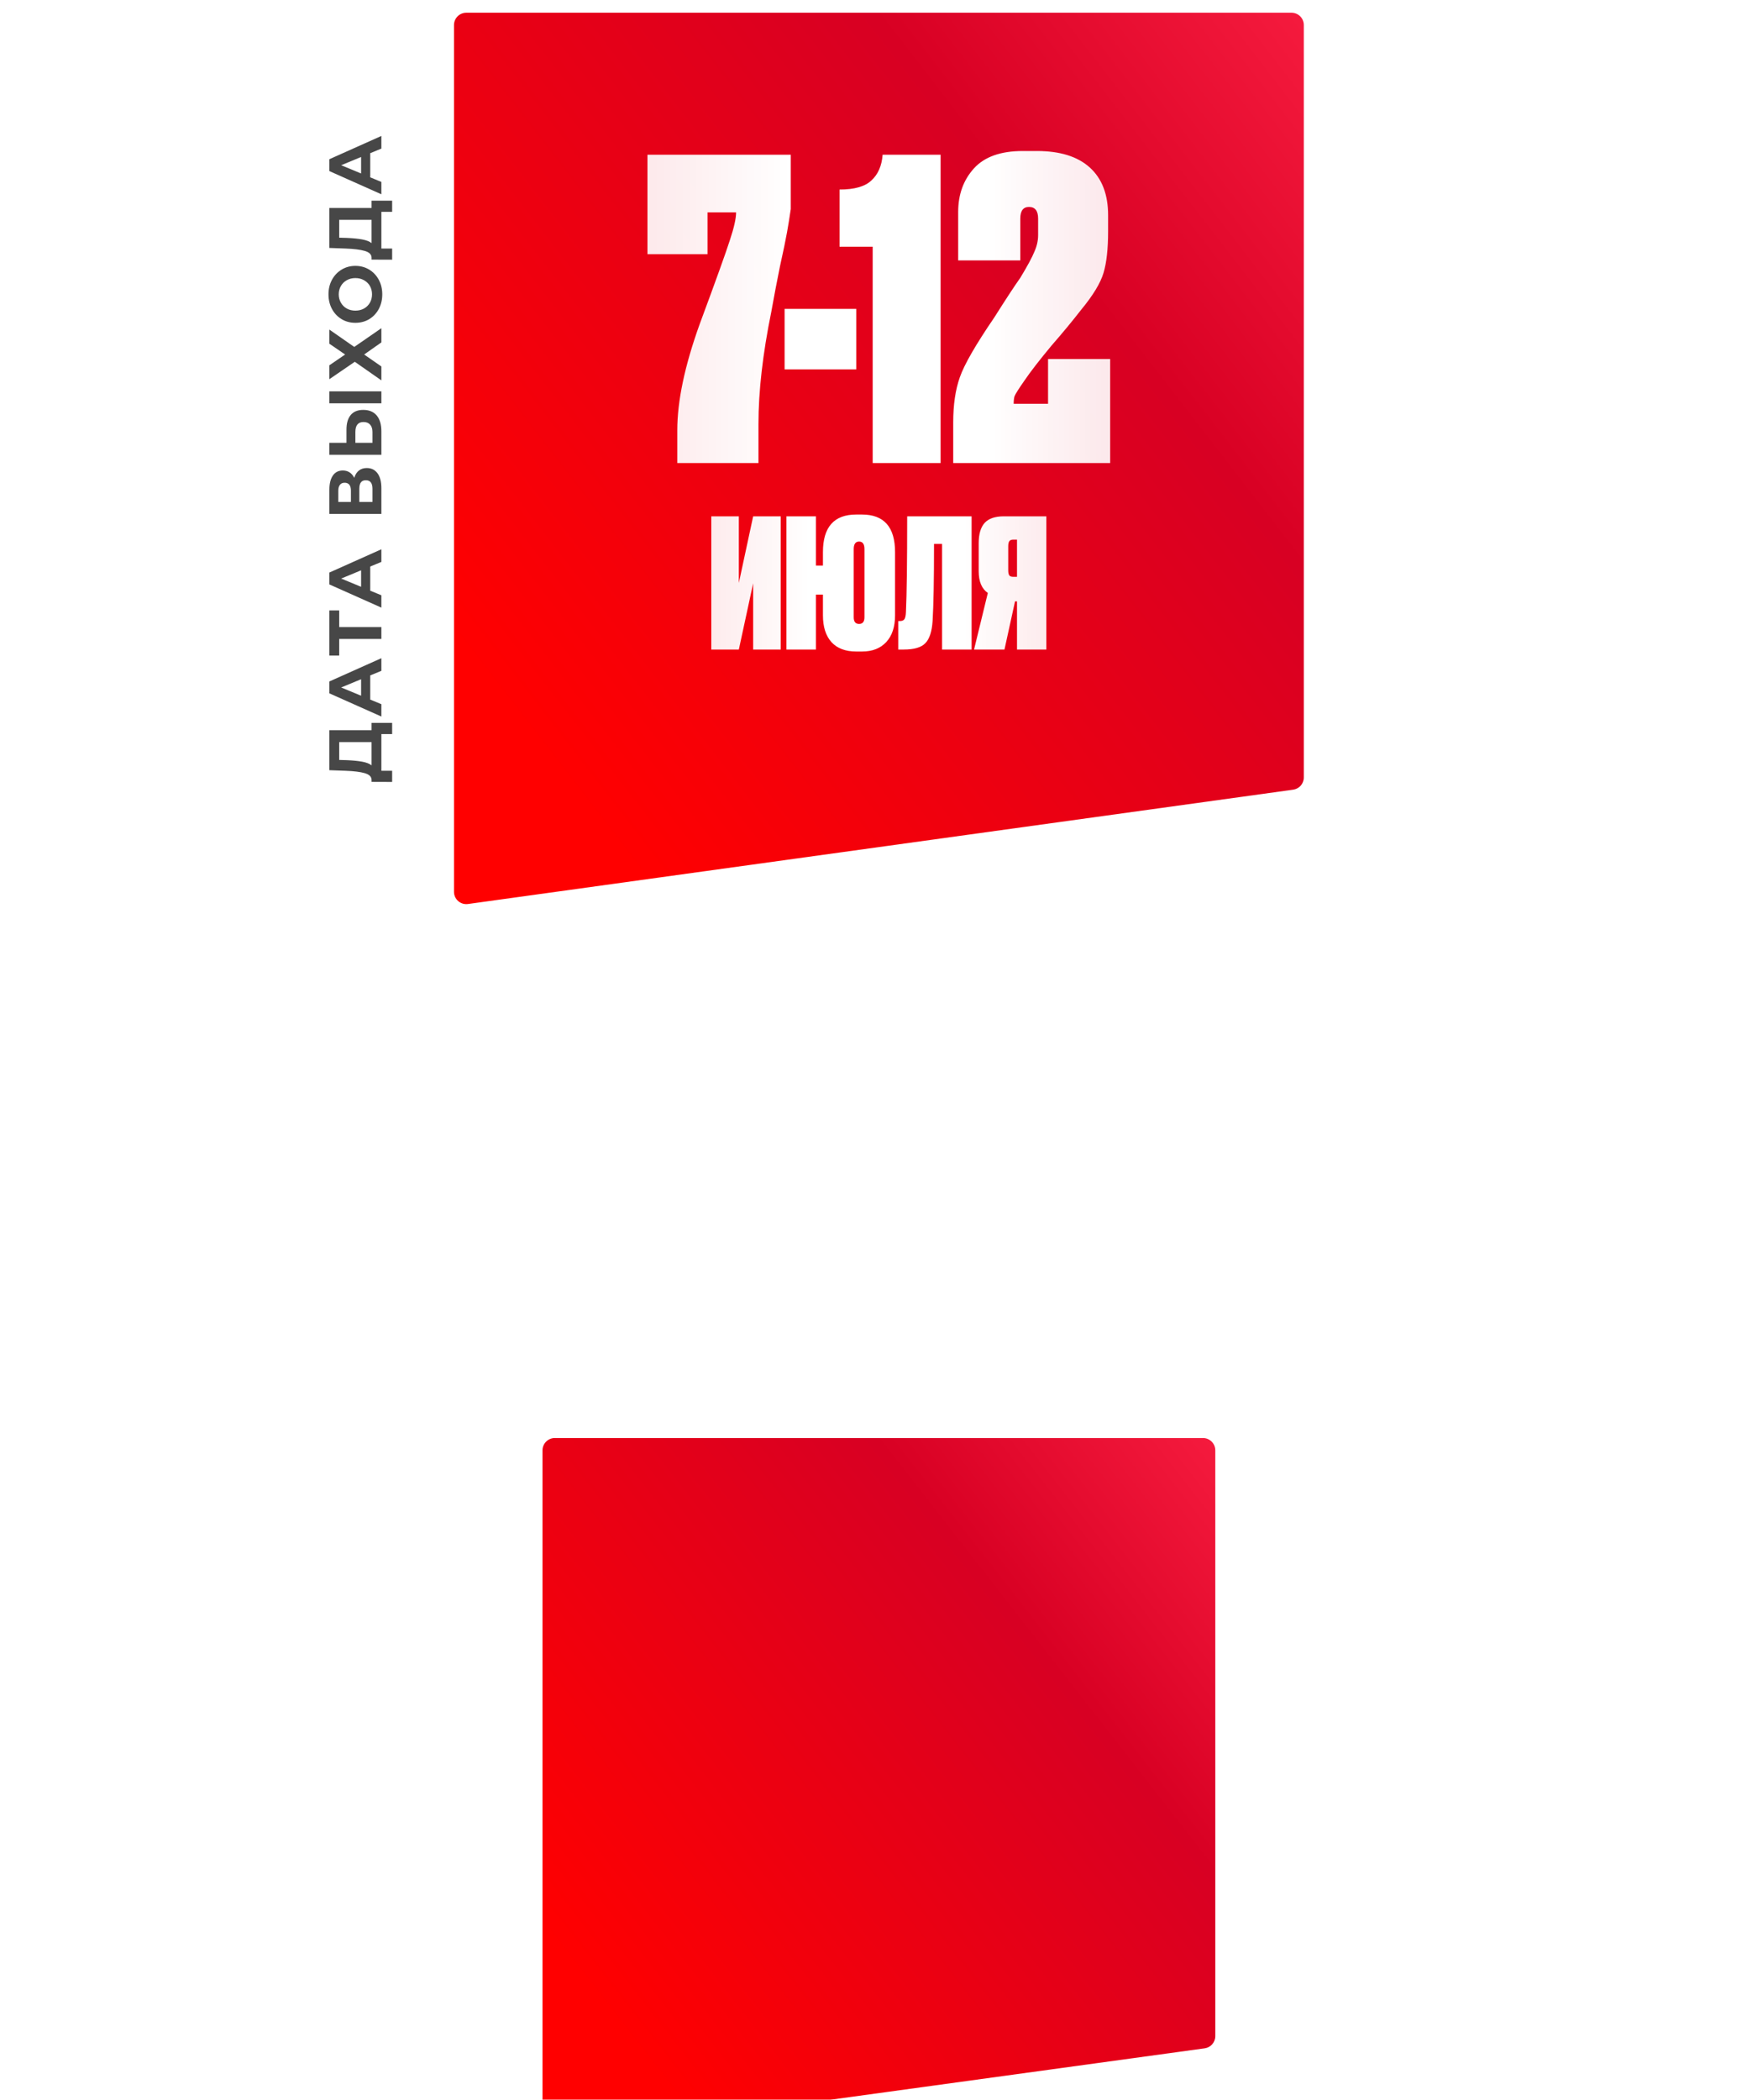 <svg width="283" height="339" viewBox="0 0 283 339" fill="none" xmlns="http://www.w3.org/2000/svg">
<g filter="url(#filter0_dddddd_202_142)">
<path d="M87.632 32.655C87.632 31.558 88.521 30.668 89.618 30.668H194.319C195.416 30.668 196.306 31.558 196.306 32.655V127.23C196.306 128.223 195.573 129.063 194.589 129.198L89.889 143.577C88.695 143.741 87.632 142.813 87.632 141.609V32.655Z" fill="url(#paint0_linear_202_142)"/>
</g>
<g filter="url(#filter1_dd_202_142)">
<path d="M73.333 -4.29C73.333 -5.387 74.222 -6.277 75.32 -6.277H208.618C209.716 -6.277 210.605 -5.387 210.605 -4.29V117.189C210.605 118.181 209.873 119.021 208.891 119.157L75.592 137.615C74.398 137.781 73.333 136.853 73.333 135.647V-4.29Z" fill="url(#paint1_linear_202_142)"/>
</g>
<path d="M60.02 116.712L63.344 116.712L63.344 118.512L61.605 118.512L61.605 124.44L63.344 124.44L63.344 126.24L60.02 126.228L60.02 125.892C60.005 125.388 59.636 125.032 58.916 124.824C58.197 124.616 57.169 124.488 55.833 124.44L53.205 124.344L53.205 117.888L60.02 117.888L60.02 116.712ZM56.013 122.724C57.013 122.764 57.852 122.848 58.532 122.976C59.205 123.104 59.7 123.3 60.02 123.564L60.02 119.808L54.788 119.808L54.788 122.688L56.013 122.724ZM59.804 109.045L59.804 112.945L61.605 113.689L61.605 115.681L53.205 111.937L53.205 110.017L61.605 106.261L61.605 108.301L59.804 109.045ZM58.328 109.657L55.112 110.989L58.328 112.321L58.328 109.657ZM54.788 98.549L54.788 101.237L61.605 101.237L61.605 103.157L54.788 103.157L54.788 105.833L53.205 105.833L53.205 98.549L54.788 98.549ZM59.804 91.462L59.804 95.362L61.605 96.106L61.605 98.098L53.205 94.354L53.205 92.434L61.605 88.678L61.605 90.718L59.804 91.462ZM58.328 92.074L55.112 93.406L58.328 94.738L58.328 92.074ZM57.224 77.146C57.377 76.634 57.624 76.242 57.968 75.97C58.312 75.698 58.736 75.562 59.24 75.562C59.984 75.562 60.565 75.846 60.98 76.414C61.397 76.974 61.605 77.778 61.605 78.826L61.605 82.966L53.205 82.966L53.205 79.054C53.205 78.078 53.392 77.318 53.769 76.774C54.145 76.23 54.681 75.958 55.377 75.958C55.792 75.958 56.16 76.062 56.48 76.27C56.792 76.478 57.041 76.77 57.224 77.146ZM56.684 81.034L56.684 79.222C56.684 78.798 56.6 78.478 56.432 78.262C56.257 78.046 56.001 77.938 55.664 77.938C55.337 77.938 55.084 78.05 54.908 78.274C54.733 78.49 54.645 78.806 54.645 79.222L54.645 81.034L56.684 81.034ZM60.164 78.898C60.164 77.986 59.804 77.53 59.084 77.53C58.389 77.53 58.041 77.986 58.041 78.898L58.041 81.034L60.164 81.034L60.164 78.898ZM55.965 69.357C55.965 68.333 56.193 67.549 56.648 67.005C57.105 66.453 57.781 66.177 58.676 66.177C59.629 66.177 60.356 66.481 60.861 67.089C61.356 67.689 61.605 68.537 61.605 69.633L61.605 73.425L53.205 73.425L53.205 71.493L55.965 71.493L55.965 69.357ZM60.164 69.741C60.164 69.237 60.041 68.845 59.792 68.565C59.544 68.277 59.184 68.133 58.712 68.133C57.84 68.133 57.404 68.669 57.404 69.741L57.404 71.493L60.164 71.493L60.164 69.741ZM53.205 65.109L53.205 63.177L61.605 63.177L61.605 65.109L53.205 65.109ZM53.205 58.973L55.748 57.233L53.205 55.493L53.205 53.213L57.224 56.009L61.605 52.985L61.605 55.277L58.821 57.233L61.605 59.165L61.605 61.409L57.309 58.409L53.205 61.217L53.205 58.973ZM61.748 47.521C61.748 48.393 61.56 49.181 61.184 49.885C60.809 50.581 60.292 51.129 59.636 51.529C58.972 51.921 58.228 52.117 57.404 52.117C56.581 52.117 55.84 51.921 55.184 51.529C54.52 51.129 54.001 50.581 53.624 49.885C53.248 49.181 53.06 48.393 53.06 47.521C53.06 46.649 53.248 45.865 53.624 45.169C54.001 44.473 54.52 43.925 55.184 43.525C55.84 43.125 56.581 42.925 57.404 42.925C58.228 42.925 58.972 43.125 59.636 43.525C60.292 43.925 60.809 44.473 61.184 45.169C61.56 45.865 61.748 46.649 61.748 47.521ZM60.093 47.521C60.093 47.025 59.98 46.577 59.757 46.177C59.525 45.777 59.205 45.465 58.797 45.241C58.389 45.009 57.925 44.893 57.404 44.893C56.885 44.893 56.42 45.009 56.013 45.241C55.605 45.465 55.288 45.777 55.065 46.177C54.833 46.577 54.717 47.025 54.717 47.521C54.717 48.017 54.833 48.465 55.065 48.865C55.288 49.265 55.605 49.581 56.013 49.813C56.42 50.037 56.885 50.149 57.404 50.149C57.925 50.149 58.389 50.037 58.797 49.813C59.205 49.581 59.525 49.265 59.757 48.865C59.98 48.465 60.093 48.017 60.093 47.521ZM60.02 32.398L63.344 32.398L63.344 34.198L61.605 34.198L61.605 40.126L63.344 40.126L63.344 41.926L60.02 41.914L60.02 41.578C60.005 41.074 59.636 40.718 58.916 40.51C58.197 40.302 57.169 40.174 55.833 40.126L53.205 40.03L53.205 33.574L60.02 33.574L60.02 32.398ZM56.013 38.41C57.013 38.45 57.852 38.534 58.532 38.662C59.205 38.79 59.7 38.986 60.02 39.25L60.02 35.494L54.788 35.494L54.788 38.374L56.013 38.41ZM59.804 24.731L59.804 28.631L61.605 29.375L61.605 31.367L53.205 27.623L53.205 25.703L61.605 21.947L61.605 23.987L59.804 24.731ZM58.328 25.343L55.112 26.675L58.328 28.007L58.328 25.343Z" fill="#474747"/>
<path d="M104.585 24.982H127.732V33.746C127.553 34.995 127.353 36.243 127.13 37.492C126.907 38.741 126.527 40.569 125.992 42.978C125.502 45.386 125.033 47.839 124.587 50.337C123.205 57.116 122.514 63.159 122.514 68.466V74.755H109.401V69.47C109.401 64.742 110.606 59.034 113.014 52.344C115.645 45.252 117.273 40.726 117.898 38.763C118.567 36.756 118.901 35.262 118.901 34.281H114.285V41.038H104.585V24.982ZM126.735 49.868H138.308V59.636H126.735V49.868ZM140.964 39.834H135.612V30.602C138.021 30.602 139.738 30.111 140.763 29.13C141.834 28.149 142.436 26.766 142.57 24.982H151.935V74.755H140.964V39.834ZM166.214 33.411C165.278 33.411 164.809 34.036 164.809 35.285V42.041H154.775V34.214C154.775 31.404 155.622 29.063 157.317 27.19C159.011 25.317 161.643 24.38 165.211 24.38H167.485C171.232 24.38 174.086 25.272 176.048 27.056C178.011 28.84 178.992 31.404 178.992 34.749V37.358C178.992 40.168 178.747 42.398 178.256 44.048C177.765 45.698 176.561 47.683 174.644 50.002C173.261 51.786 171.655 53.726 169.827 55.822C167.864 58.186 166.415 60.059 165.478 61.442C164.542 62.78 164.007 63.627 163.873 63.984C163.784 64.296 163.739 64.698 163.739 65.188H169.292V57.963H179.326V74.755H153.972V68.199C153.972 65.344 154.329 62.914 155.042 60.907C155.756 58.855 157.607 55.644 160.595 51.273C162.513 48.241 163.917 46.1 164.809 44.851C165.969 42.933 166.727 41.528 167.084 40.636C167.485 39.744 167.686 38.852 167.686 37.961V35.285C167.686 34.036 167.195 33.411 166.214 33.411Z" fill="url(#paint2_linear_202_142)"/>
<path d="M119.344 83.358V94.111L121.657 83.358H126.109V104.865H121.657V94.169L119.344 104.865H114.893V83.358H119.344ZM144.578 89.139V99.343C144.578 101.193 144.106 102.629 143.162 103.651C142.218 104.672 140.917 105.183 139.259 105.183H138.305C136.571 105.183 135.241 104.682 134.316 103.68C133.391 102.658 132.929 101.213 132.929 99.343V95.99H131.801V104.865H127.032V83.358H131.801V91.307H132.929V89.139C132.929 85.092 134.721 83.069 138.305 83.069H139.23C142.796 83.069 144.578 85.092 144.578 89.139ZM139.635 99.661V88.648C139.635 87.838 139.346 87.433 138.768 87.433C138.19 87.433 137.901 87.838 137.901 88.648V99.661C137.901 100.374 138.19 100.731 138.768 100.731C139.346 100.731 139.635 100.374 139.635 99.661ZM146.334 98.823C146.469 95.952 146.537 90.796 146.537 83.358H156.943V104.865H152.174V87.809H150.873C150.873 93.591 150.796 97.744 150.641 100.268C150.526 101.984 150.131 103.178 149.456 103.853C148.801 104.527 147.645 104.865 145.987 104.865H145.091V100.268H145.322C145.708 100.268 145.968 100.162 146.103 99.951C146.238 99.719 146.315 99.343 146.334 98.823ZM164.275 97.089H163.957L162.252 104.865H157.338L159.563 95.73C158.581 95.055 158.089 93.889 158.089 92.232V87.694C158.089 86.229 158.407 85.14 159.043 84.427C159.698 83.714 160.729 83.358 162.136 83.358H169.016V104.865H164.275V97.089ZM164.275 93.128V87.116H163.697C163.37 87.116 163.148 87.202 163.032 87.376C162.917 87.549 162.859 87.819 162.859 88.185V92.088C162.859 92.454 162.917 92.724 163.032 92.897C163.148 93.051 163.37 93.128 163.697 93.128H164.275Z" fill="url(#paint3_linear_202_142)"/>
<defs>
<filter id="filter0_dddddd_202_142" x="0.992" y="30.668" width="281.953" height="307.866" filterUnits="userSpaceOnUse" color-interpolation-filters="sRGB">
<feFlood flood-opacity="0" result="BackgroundImageFix"/>
<feColorMatrix in="SourceAlpha" type="matrix" values="0 0 0 0 0 0 0 0 0 0 0 0 0 0 0 0 0 0 127 0" result="hardAlpha"/>
<feOffset dy="2.997"/>
<feGaussianBlur stdDeviation="1.199"/>
<feColorMatrix type="matrix" values="0 0 0 0 0 0 0 0 0 0 0 0 0 0 0 0 0 0 0.014 0"/>
<feBlend mode="normal" in2="BackgroundImageFix" result="effect1_dropShadow_202_142"/>
<feColorMatrix in="SourceAlpha" type="matrix" values="0 0 0 0 0 0 0 0 0 0 0 0 0 0 0 0 0 0 127 0" result="hardAlpha"/>
<feOffset dy="7.202"/>
<feGaussianBlur stdDeviation="2.881"/>
<feColorMatrix type="matrix" values="0 0 0 0 0 0 0 0 0 0 0 0 0 0 0 0 0 0 0.02 0"/>
<feBlend mode="normal" in2="effect1_dropShadow_202_142" result="effect2_dropShadow_202_142"/>
<feColorMatrix in="SourceAlpha" type="matrix" values="0 0 0 0 0 0 0 0 0 0 0 0 0 0 0 0 0 0 127 0" result="hardAlpha"/>
<feOffset dy="13.561"/>
<feGaussianBlur stdDeviation="5.424"/>
<feColorMatrix type="matrix" values="0 0 0 0 0 0 0 0 0 0 0 0 0 0 0 0 0 0 0.025 0"/>
<feBlend mode="normal" in2="effect2_dropShadow_202_142" result="effect3_dropShadow_202_142"/>
<feColorMatrix in="SourceAlpha" type="matrix" values="0 0 0 0 0 0 0 0 0 0 0 0 0 0 0 0 0 0 127 0" result="hardAlpha"/>
<feOffset dy="24.19"/>
<feGaussianBlur stdDeviation="9.676"/>
<feColorMatrix type="matrix" values="0 0 0 0 0 0 0 0 0 0 0 0 0 0 0 0 0 0 0.03 0"/>
<feBlend mode="normal" in2="effect3_dropShadow_202_142" result="effect4_dropShadow_202_142"/>
<feColorMatrix in="SourceAlpha" type="matrix" values="0 0 0 0 0 0 0 0 0 0 0 0 0 0 0 0 0 0 127 0" result="hardAlpha"/>
<feOffset dy="45.245"/>
<feGaussianBlur stdDeviation="18.098"/>
<feColorMatrix type="matrix" values="0 0 0 0 0 0 0 0 0 0 0 0 0 0 0 0 0 0 0.036 0"/>
<feBlend mode="normal" in2="effect4_dropShadow_202_142" result="effect5_dropShadow_202_142"/>
<feColorMatrix in="SourceAlpha" type="matrix" values="0 0 0 0 0 0 0 0 0 0 0 0 0 0 0 0 0 0 127 0" result="hardAlpha"/>
<feOffset dy="108.299"/>
<feGaussianBlur stdDeviation="43.32"/>
<feColorMatrix type="matrix" values="0 0 0 0 0 0 0 0 0 0 0 0 0 0 0 0 0 0 0.05 0"/>
<feBlend mode="normal" in2="effect5_dropShadow_202_142" result="effect6_dropShadow_202_142"/>
<feBlend mode="normal" in="SourceGraphic" in2="effect6_dropShadow_202_142" result="shape"/>
</filter>
<filter id="filter1_dd_202_142" x="24.598" y="-50.68" width="234.742" height="241.381" filterUnits="userSpaceOnUse" color-interpolation-filters="sRGB">
<feFlood flood-opacity="0" result="BackgroundImageFix"/>
<feColorMatrix in="SourceAlpha" type="matrix" values="0 0 0 0 0 0 0 0 0 0 0 0 0 0 0 0 0 0 127 0" result="hardAlpha"/>
<feOffset dy="4.332"/>
<feGaussianBlur stdDeviation="24.367"/>
<feComposite in2="hardAlpha" operator="out"/>
<feColorMatrix type="matrix" values="0 0 0 0 0 0 0 0 0 0 0 0 0 0 0 0 0 0 0.05 0"/>
<feBlend mode="normal" in2="BackgroundImageFix" result="effect1_dropShadow_202_142"/>
<feColorMatrix in="SourceAlpha" type="matrix" values="0 0 0 0 0 0 0 0 0 0 0 0 0 0 0 0 0 0 127 0" result="hardAlpha"/>
<feOffset dy="4"/>
<feGaussianBlur stdDeviation="2"/>
<feComposite in2="hardAlpha" operator="out"/>
<feColorMatrix type="matrix" values="0 0 0 0 0 0 0 0 0 0 0 0 0 0 0 0 0 0 0.11 0"/>
<feBlend mode="normal" in2="effect1_dropShadow_202_142" result="effect2_dropShadow_202_142"/>
<feBlend mode="normal" in="SourceGraphic" in2="effect2_dropShadow_202_142" result="shape"/>
</filter>
<linearGradient id="paint0_linear_202_142" x1="272.92" y1="-27.285" x2="90.984" y2="114.628" gradientUnits="userSpaceOnUse">
<stop stop-color="#D80023"/>
<stop offset="0.37" stop-color="#FC2144"/>
<stop offset="0.605" stop-color="#D80023"/>
<stop offset="1" stop-color="#FF0000"/>
</linearGradient>
<linearGradient id="paint1_linear_202_142" x1="307.381" y1="-80.091" x2="76.127" y2="98.8" gradientUnits="userSpaceOnUse">
<stop stop-color="#D80023"/>
<stop offset="0.37" stop-color="#FC2144"/>
<stop offset="0.605" stop-color="#D80023"/>
<stop offset="1" stop-color="#FF0000"/>
</linearGradient>
<linearGradient id="paint2_linear_202_142" x1="209.621" y1="52.01" x2="74.081" y2="52.01" gradientUnits="userSpaceOnUse">
<stop stop-color="white" stop-opacity="0.77"/>
<stop offset="0.37" stop-color="white"/>
<stop offset="0.605" stop-color="white"/>
<stop offset="1" stop-color="white" stop-opacity="0.8"/>
</linearGradient>
<linearGradient id="paint3_linear_202_142" x1="194.704" y1="95.099" x2="89.05" y2="95.099" gradientUnits="userSpaceOnUse">
<stop stop-color="white" stop-opacity="0.77"/>
<stop offset="0.37" stop-color="white"/>
<stop offset="0.605" stop-color="white"/>
<stop offset="1" stop-color="white" stop-opacity="0.8"/>
</linearGradient>
</defs>
</svg>
